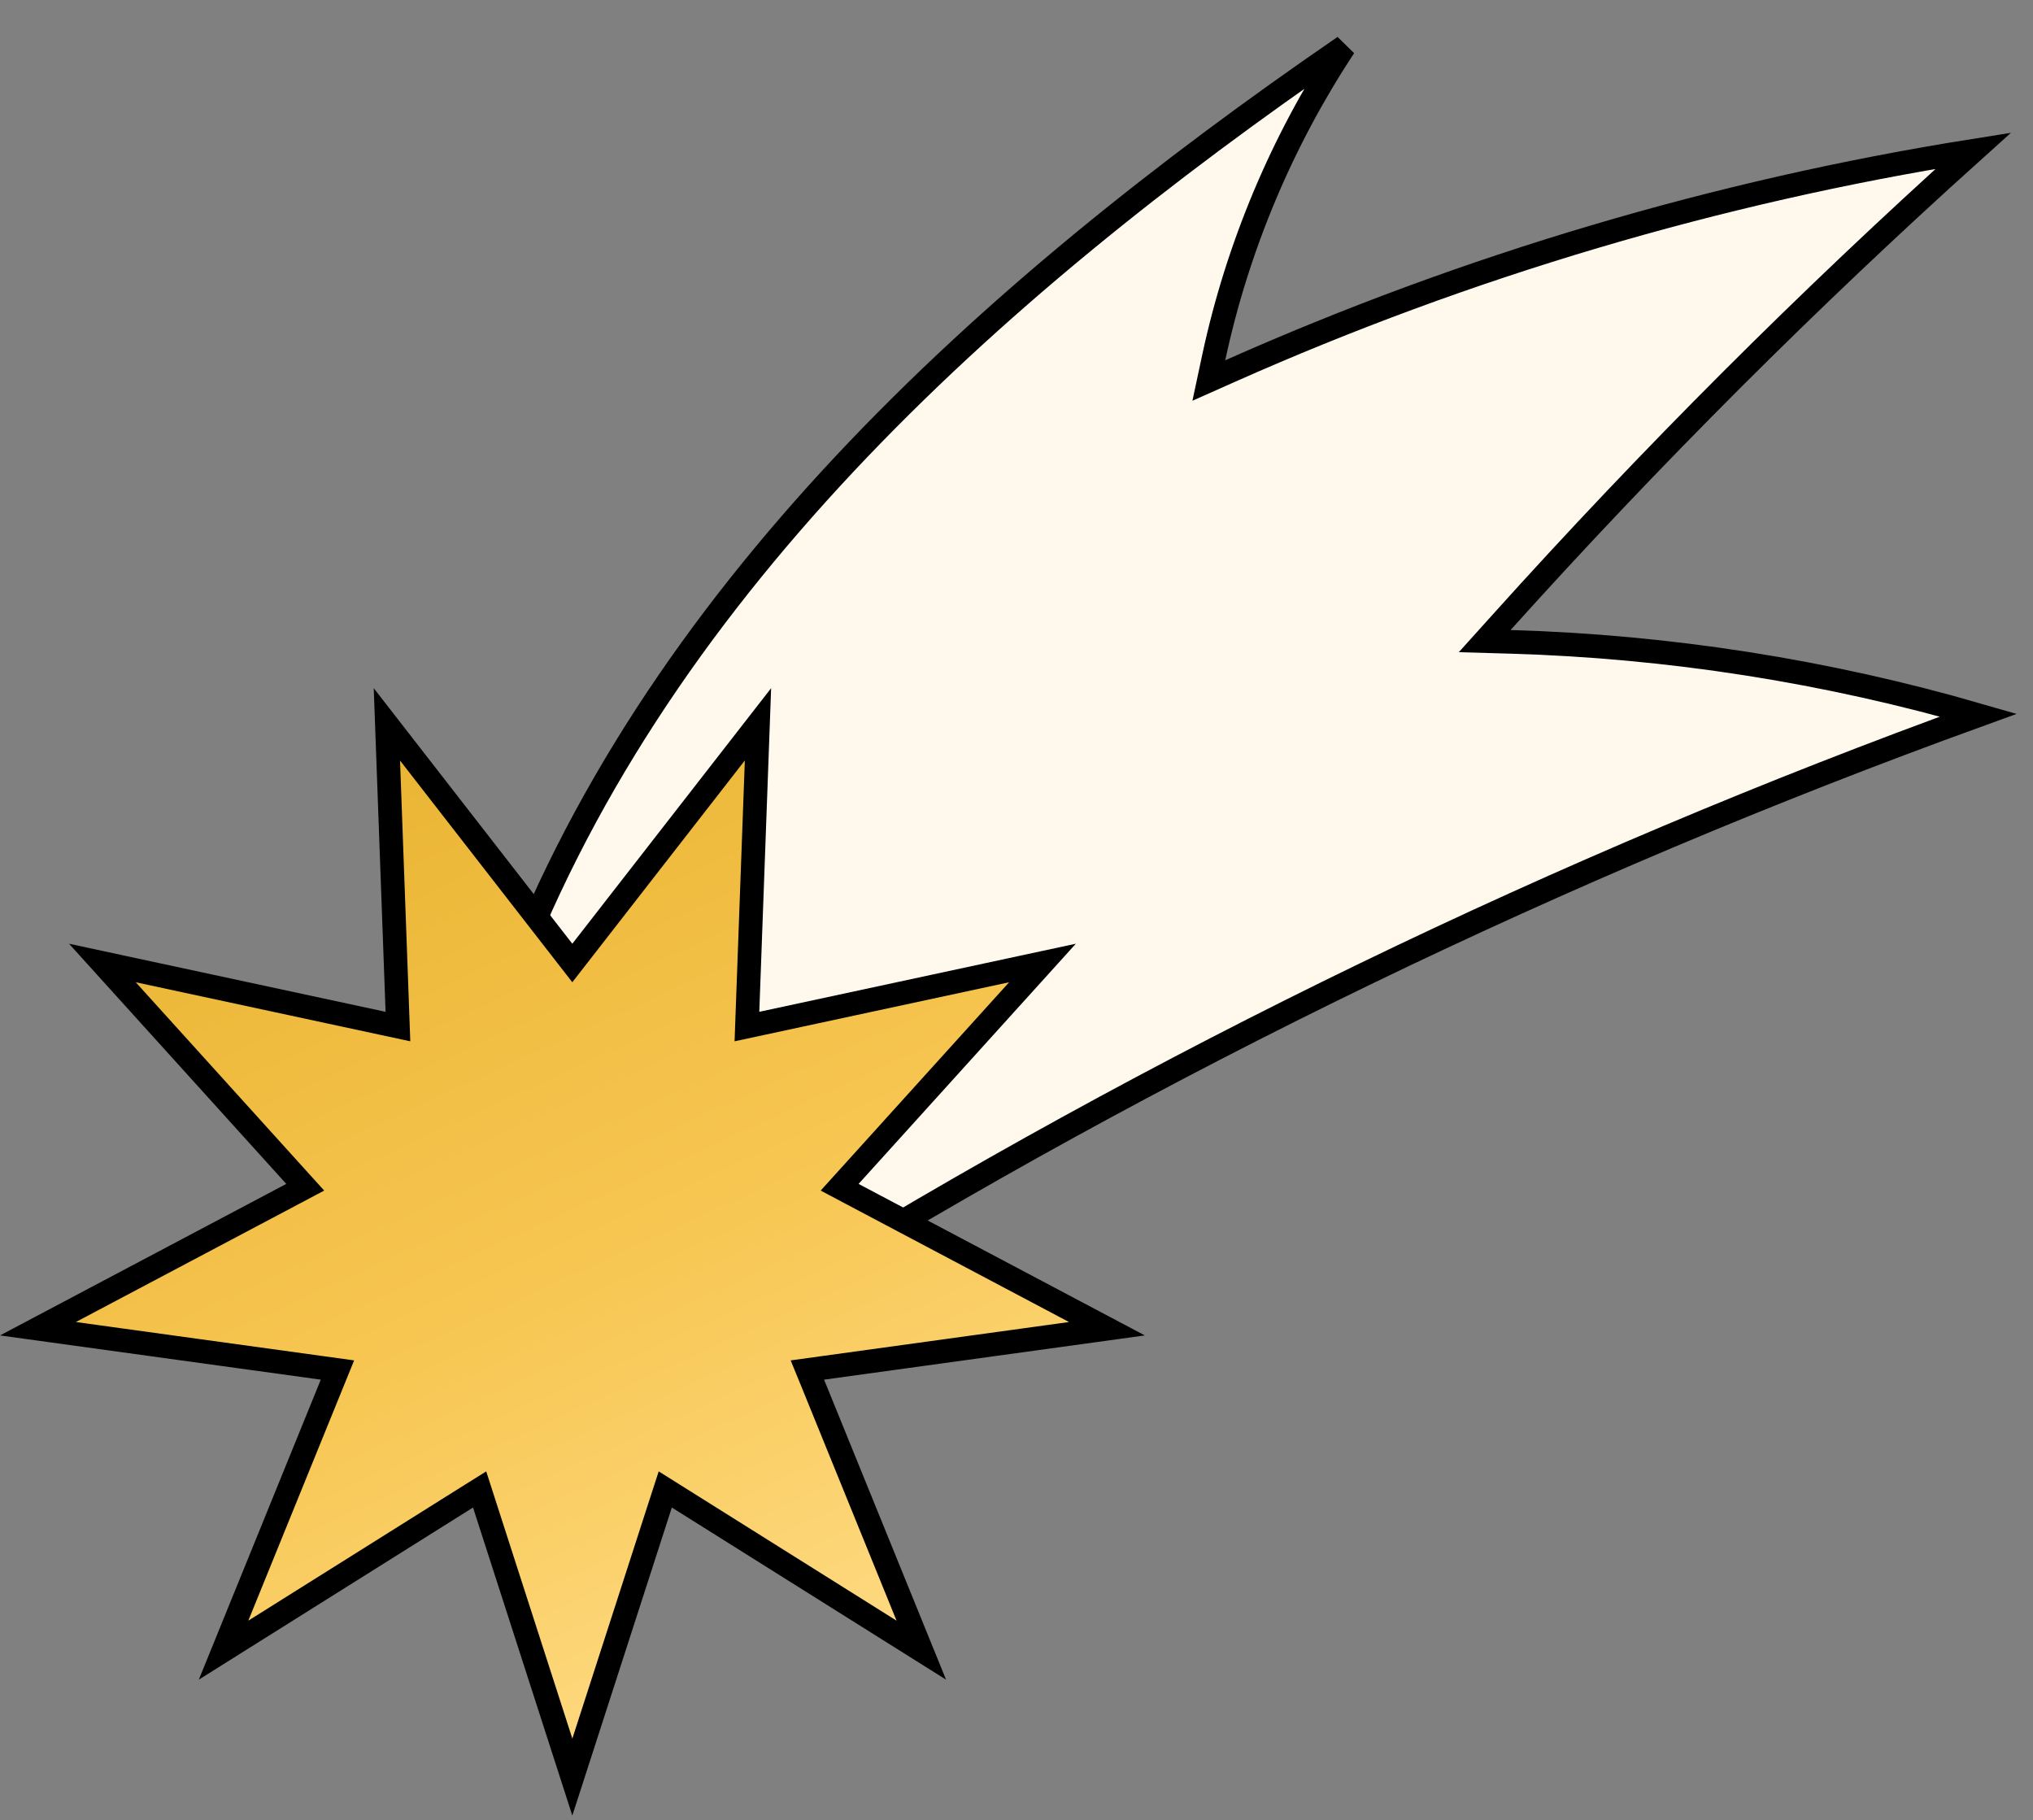 <svg width="86" height="77" viewBox="0 0 86 77" fill="none" xmlns="http://www.w3.org/2000/svg">
<rect x="0" y="0" width="86" height="77" fill="#808080" stroke="none"/>
<path d="M21.294 42.252C27.504 25.207 41.724 12.373 56.865 1.974C54.228 5.968 52.342 10.456 51.341 15.136L51.136 16.096L52.033 15.697C62.051 11.242 72.654 8.096 83.475 6.377C76.479 12.67 69.817 19.328 63.529 26.316L62.806 27.119L63.886 27.15C70.586 27.344 77.26 28.389 83.692 30.252C66.011 36.657 49.004 44.894 33.015 54.789L21.294 42.252Z" fill="#FFF8EC" stroke="black"/>
<path d="M23.815 40.227L24.21 40.735L24.605 40.227L32.064 30.639L31.62 42.782L31.597 43.424L32.225 43.289L44.099 40.735L35.949 49.745L35.518 50.221L36.086 50.522L46.825 56.206L34.792 57.865L34.154 57.953L34.397 58.548L38.973 69.803L28.686 63.346L28.142 63.005L27.944 63.616L24.211 75.172L20.486 63.617L20.289 63.005L19.744 63.346L9.457 69.803L14.033 58.548L14.275 57.953L13.638 57.865L1.605 56.206L12.344 50.522L12.912 50.221L12.481 49.745L4.331 40.735L16.205 43.289L16.833 43.424L16.81 42.782L16.366 30.641L23.815 40.227Z" fill="url(#paint0_linear_114_30186)" stroke="black"/>
<defs>
<linearGradient id="paint0_linear_114_30186" x1="2.895" y1="32.277" x2="27.376" y2="85.721" gradientUnits="userSpaceOnUse">
<stop stop-color="#E7B12D"/>
<stop offset="0.477" stop-color="#F7C651"/>
<stop offset="0.905" stop-color="#FFDE8C"/>
</linearGradient>
</defs>
</svg>
